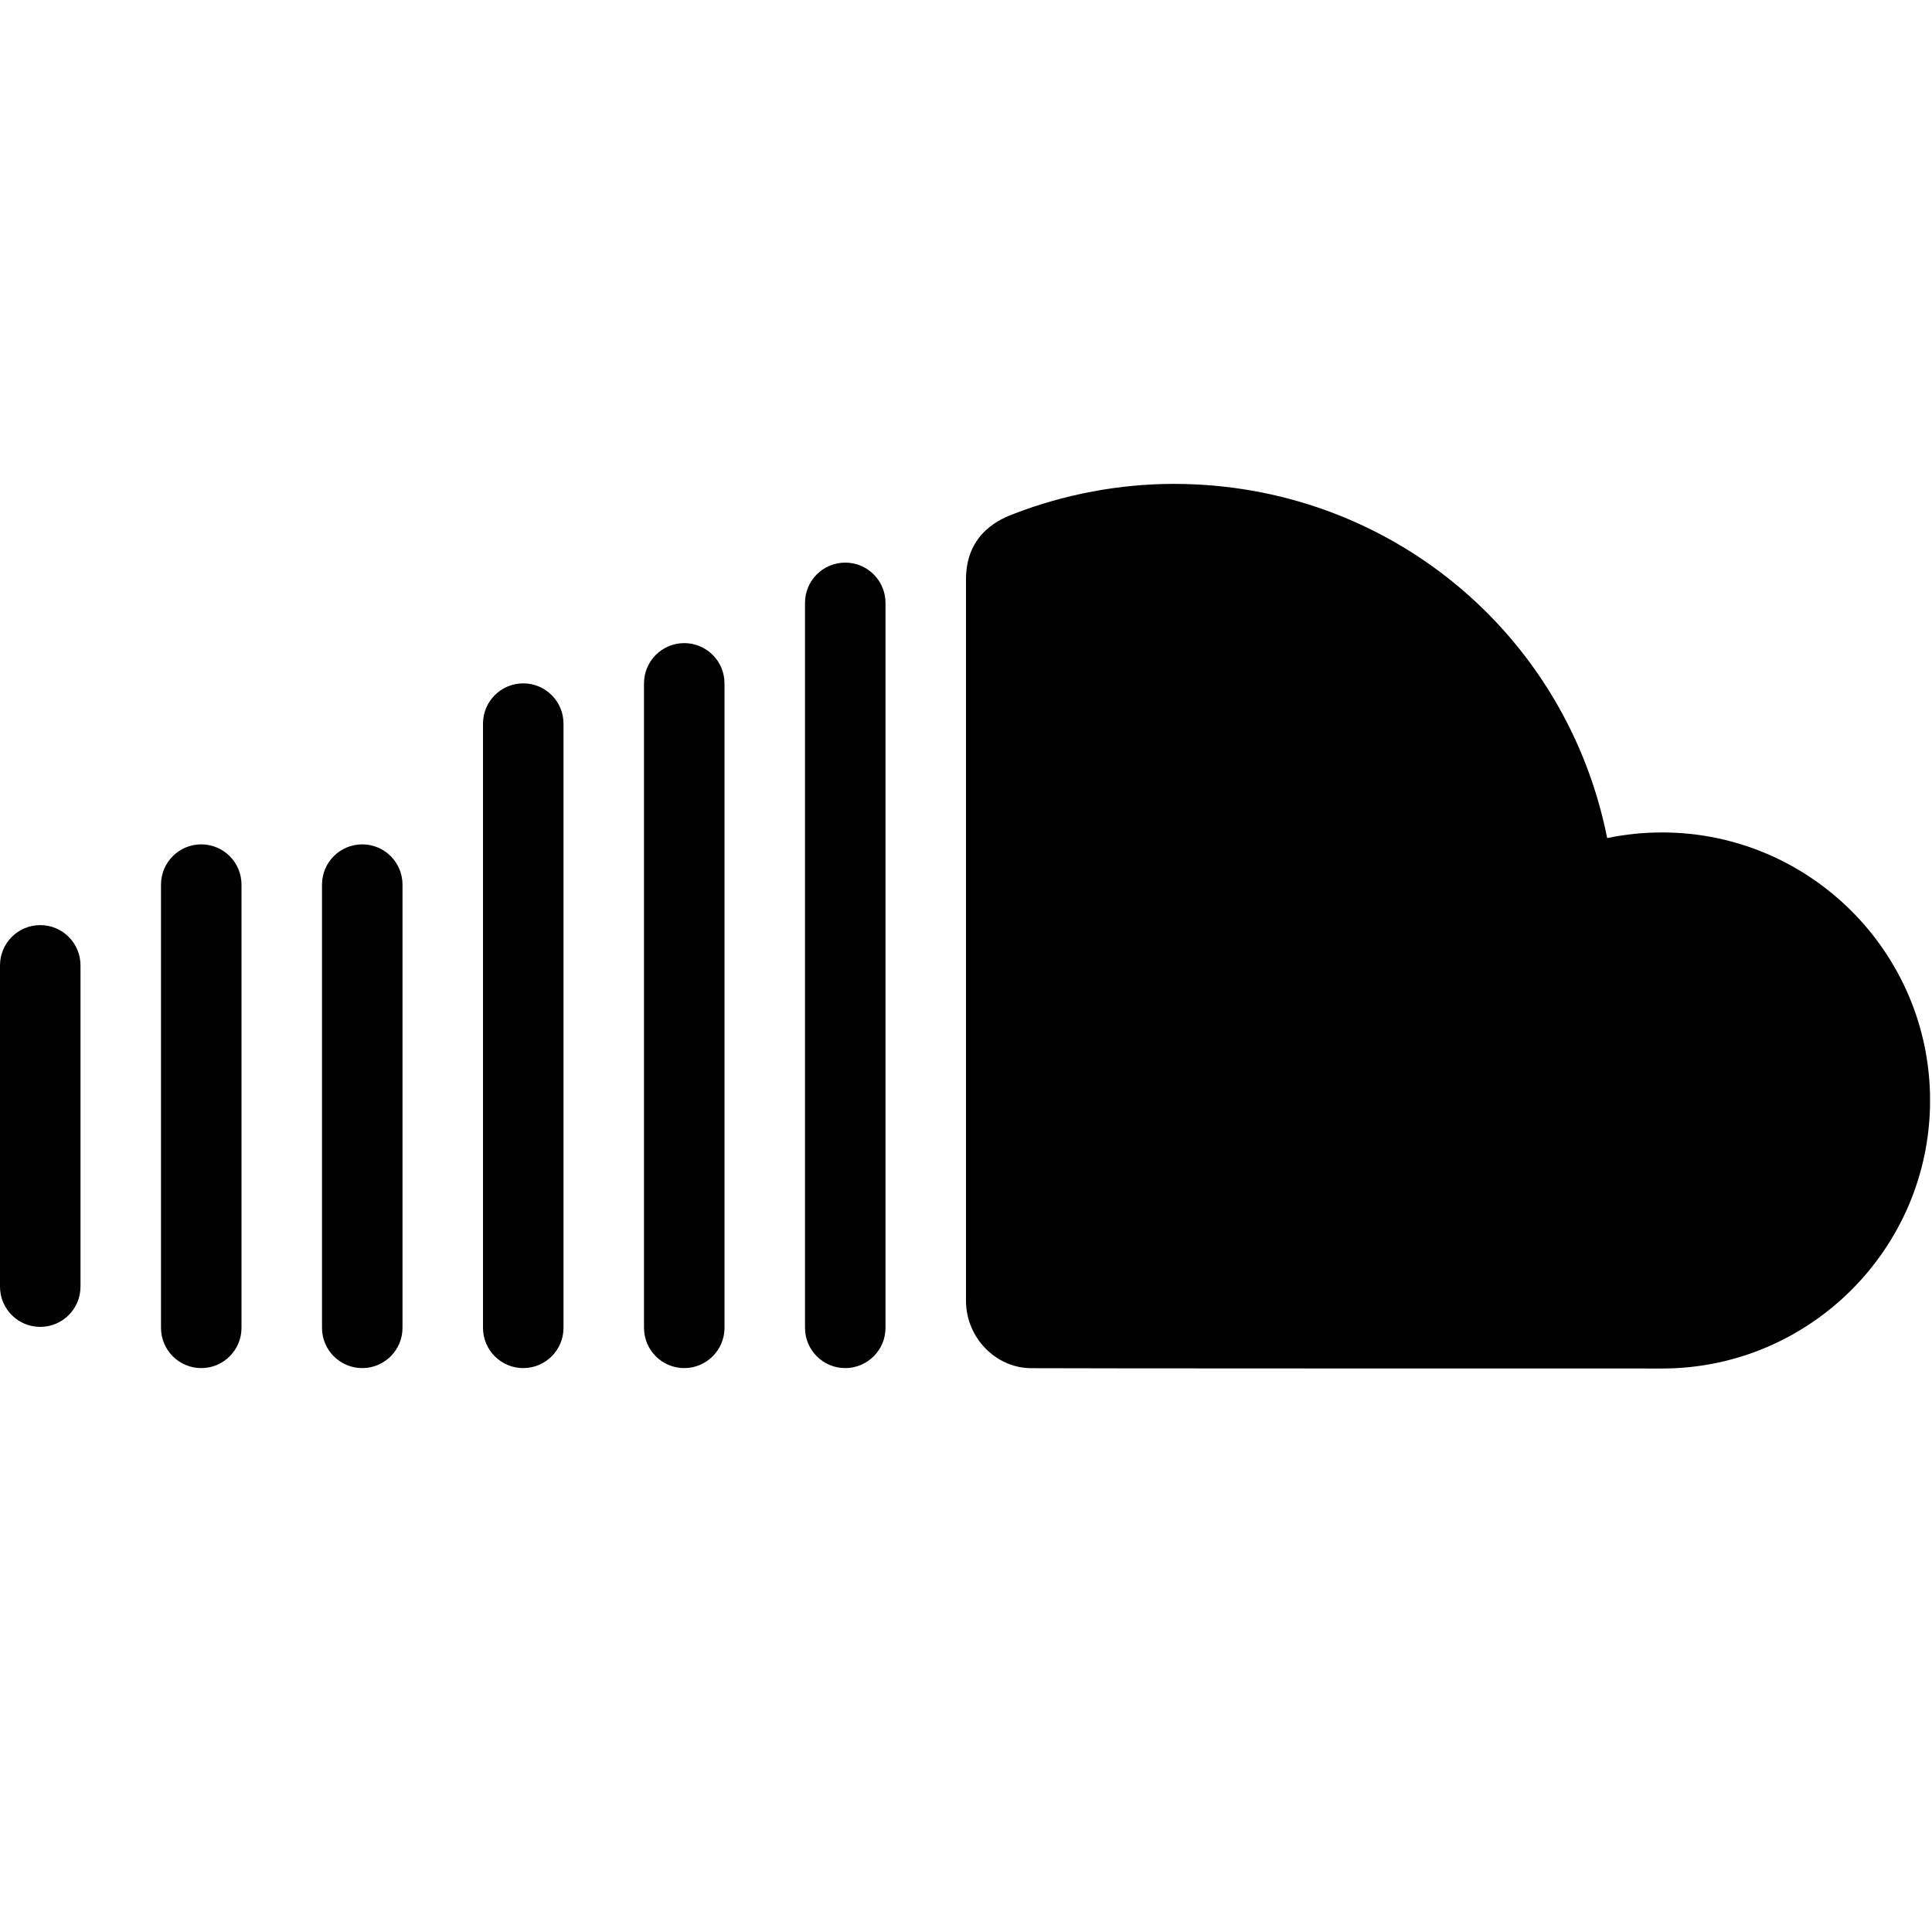 <svg xmlns="http://www.w3.org/2000/svg" width="24" height="24" viewBox="0 0 24 24"><g><path d="M20.647 10.341c-.231 0-.459.023-.682.07-.507-2.547-2.724-4.4-5.383-4.4-.673 0-1.361.129-1.987.372-.145.055-.588.224-.595.8v8.984c.005.447.362.819.795.829.194.004 7.069.004 7.852.004 1.835 0 3.329-1.494 3.329-3.329.001-1.836-1.493-3.33-3.329-3.33zM10.5 6.989c-.276 0-.5.224-.5.5v9.006c0 .276.224.5.5.5s.5-.224.5-.5v-9.006c0-.276-.224-.5-.5-.5zM8.5 7.989c-.276 0-.5.224-.5.5v8.006c0 .276.224.5.5.5s.5-.224.5-.5v-8.006c0-.276-.224-.5-.5-.5zM6.5 8.489c-.276 0-.5.224-.5.5v7.506c0 .276.224.5.5.5s.5-.224.5-.5v-7.506c0-.276-.224-.5-.5-.5zM4.5 10.489c-.276 0-.5.224-.5.5v5.506c0 .276.224.5.5.5s.5-.224.5-.5v-5.506c0-.276-.224-.5-.5-.5zM2.5 10.489c-.276 0-.5.224-.5.5v5.506c0 .276.224.5.5.5s.5-.224.5-.5v-5.506c0-.276-.224-.5-.5-.5zM.5 11.492c-.276 0-.5.224-.5.5v3.991c0 .277.224.5.5.5s.5-.223.5-.5v-3.991c0-.276-.224-.5-.5-.5z"/></g><path fill="none" d="M0 0h24v24h-24z"/></svg>